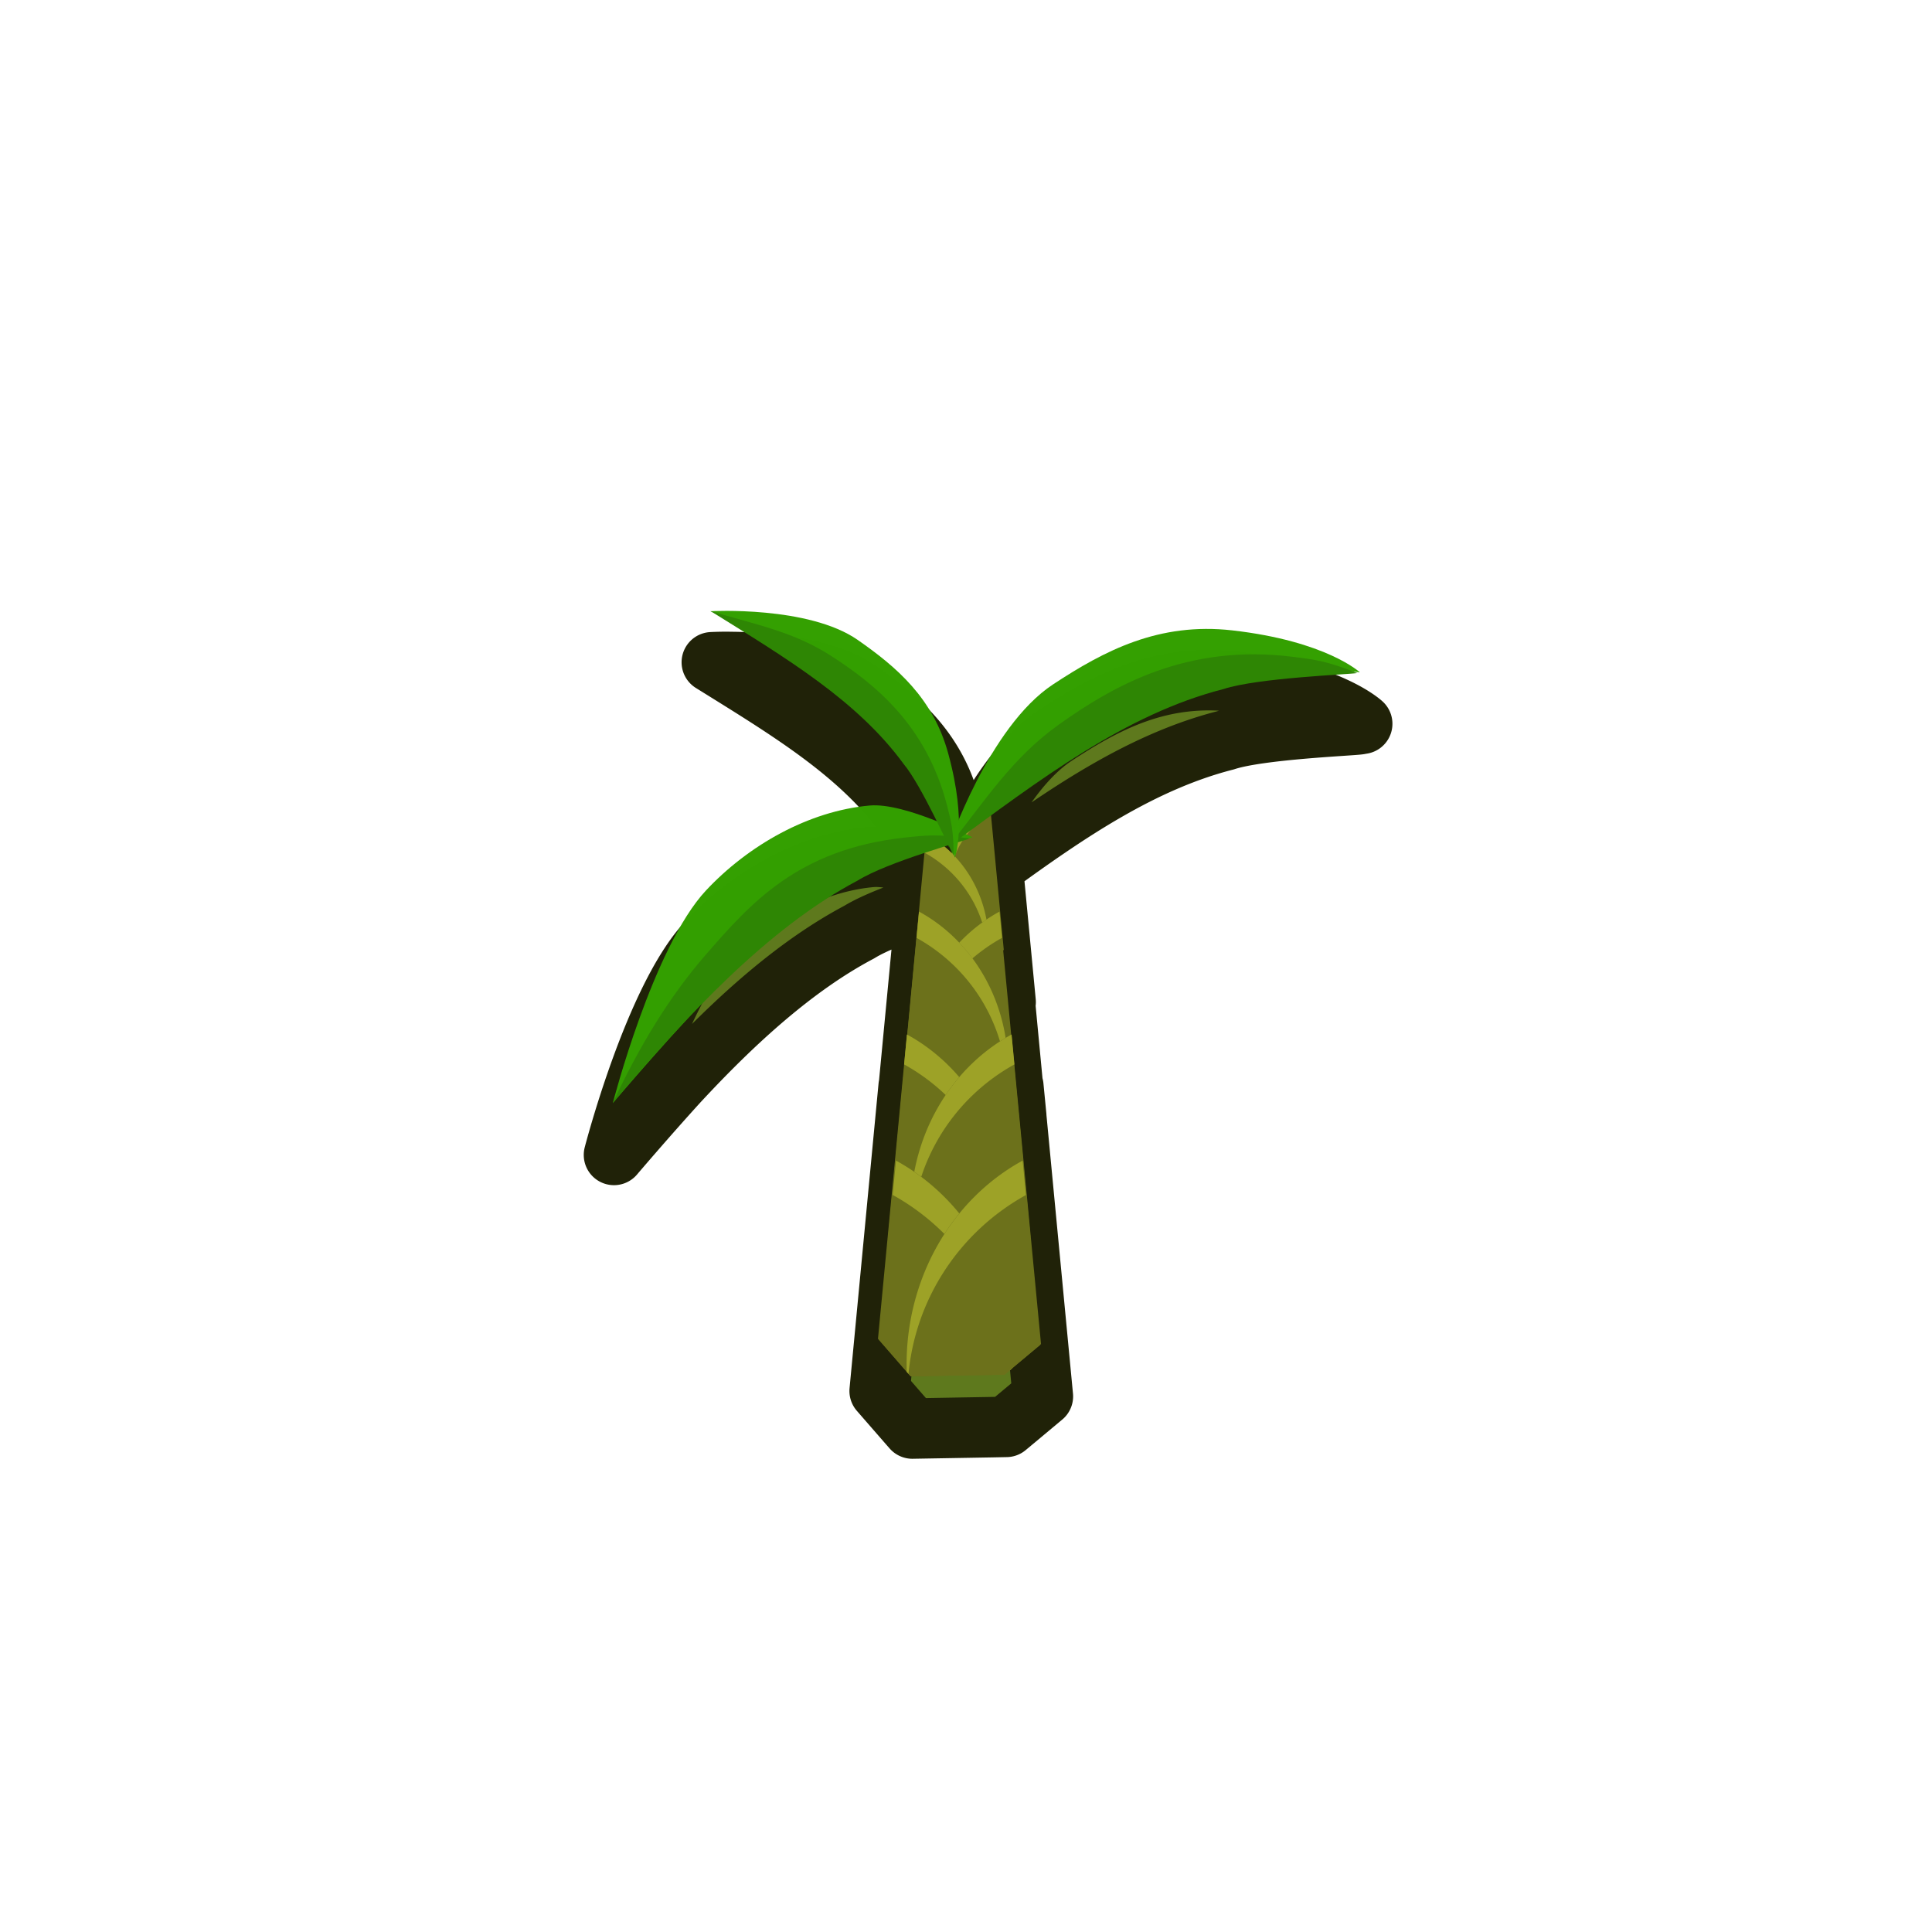 <?xml version="1.0" encoding="UTF-8" standalone="no"?>
<!-- Created with Inkscape (http://www.inkscape.org/) -->

<svg
   width="64"
   height="64"
   viewBox="0 0 16.933 16.933"
   version="1.1"
   id="svg930"
   inkscape:version="1.1.1 (3bf5ae0d25, 2021-09-20)"
   sodipodi:docname="banana_0.svg"
   xmlns:inkscape="http://www.inkscape.org/namespaces/inkscape"
   xmlns:sodipodi="http://sodipodi.sourceforge.net/DTD/sodipodi-0.dtd"
   xmlns="http://www.w3.org/2000/svg"
   xmlns:svg="http://www.w3.org/2000/svg">
  <sodipodi:namedview
     id="namedview932"
     pagecolor="#505050"
     bordercolor="#eeeeee"
     borderopacity="1"
     inkscape:pageshadow="0"
     inkscape:pageopacity="0"
     inkscape:pagecheckerboard="0"
     inkscape:document-units="px"
     showgrid="false"
     units="px"
     showguides="true"
     inkscape:guide-bbox="true"
     inkscape:zoom="4.192802"
     inkscape:cx="4.1738198"
     inkscape:cy="18.245555"
     inkscape:window-width="1920"
     inkscape:window-height="1017"
     inkscape:window-x="-8"
     inkscape:window-y="-8"
     inkscape:window-maximized="1"
     inkscape:current-layer="layer1">
    <sodipodi:guide
       position="5.585,1.22"
       orientation="0,-1"
       id="guide1233" />
    <sodipodi:guide
       position="8.046,15.608"
       orientation="0,-1"
       id="guide1235" />
    <sodipodi:guide
       position="1.357,12.705"
       orientation="1,0"
       id="guide1237" />
    <sodipodi:guide
       position="15.713,5.922"
       orientation="1,0"
       id="guide1239" />
  </sodipodi:namedview>
  <defs
     id="defs927" />
  <g
     inkscape:label="Layer 1"
     inkscape:groupmode="layer"
     id="layer1">
    <g
       id="g202540"
       transform="translate(-1.027,-278.889)">
      <path
         id="path198104"
         style="fill:#5e791d;fill-opacity:1;stroke:#202208;stroke-width:2;stroke-linecap:round;stroke-linejoin:round;stroke-miterlimit:4;stroke-dasharray:none;stroke-opacity:1;paint-order:fill markers stroke;stop-color:#000000"
         d="m 27.951,1074.303 c -0.33,-4e-4 -0.533,0.012 -0.533,0.012 2.491,1.551 4.857,2.961 6.395,5.064 0.322,0.384 0.754,1.201 1.098,1.893 -0.718,-0.288 -1.609,-0.573 -2.223,-0.518 -2.027,0.181 -4.027,1.327 -5.418,2.812 -1.752,1.871 -3.088,7.043 -3.088,7.043 0,0 1.052,-1.236 2.121,-2.412 1.861,-2.008 3.859,-3.831 5.992,-4.959 0.519,-0.32 1.423,-0.653 2.211,-0.914 l -0.572,6.014 a 6.147,6.604 1.489 0 0 -0.006,0 v 0 l -0.094,0.988 -0.865,9.09 0.496,0.57 0.451,0.518 0.135,0.154 2.617,-0.045 0.49,-0.01 0.172,-0.143 0.031,-0.027 0.029,-0.023 0.977,-0.816 -0.883,-9.27 a 6.604,6.646 88.511 0 0 0.002,0 l -0.096,-0.988 a 6.604,6.147 88.511 0 0 -0.014,0.01 l -0.266,-2.803 a 2.646,2.463 88.511 0 0 0.025,0.01 l -0.426,-4.469 c 2.524,-1.841 4.958,-3.485 7.701,-4.188 1.127,-0.37 4.178,-0.486 4.428,-0.531 -0.037,-0.015 -0.072,-0.027 -0.107,-0.041 0.116,0.014 0.197,0.025 0.197,0.025 -10e-7,0 -1.109,-1.038 -4.227,-1.393 -2.434,-0.277 -4.238,0.668 -5.938,1.787 -1.494,0.984 -2.591,3.21 -3.119,4.469 -0.014,-0.544 -0.102,-1.267 -0.352,-2.18 -0.502,-1.833 -1.702,-2.861 -2.998,-3.764 -1.225,-0.852 -3.356,-0.962 -4.346,-0.963 z m 7.35,7.768 c 0.002,0 0.004,0.01 0.006,0.014 -0.002,0.01 -0.014,0.037 -0.014,0.037 0.007,-0.01 0.014,-0.01 0.021,-0.016 0.038,0.078 0.077,0.155 0.102,0.205 a 2.646,2.463 88.511 0 0 -0.004,0.014 2.646,2.463 88.511 0 0 -0.002,0.01 3.798,4.08 1.489 0 0 -0.074,-0.072 3.798,4.08 1.489 0 0 -0.016,-0.014 3.798,4.08 1.489 0 0 -0.152,-0.135 c 0.046,-0.014 0.09,-0.028 0.133,-0.041 z"
         transform="scale(0.265)" />
      <g
         id="g175778"
         transform="translate(-0.094,-0.631)">
        <path
           id="path133335"
           style="fill:#6c711b;fill-opacity:1;stroke:none;stroke-width:2;stroke-linecap:round;stroke-linejoin:round;stroke-miterlimit:4;stroke-dasharray:none;stroke-opacity:1;paint-order:fill markers stroke;stop-color:#000000"
           d="m 9.796,286.552 0.123,1.297 A 0.7,0.652 88.511 0 1 9.442,287.193 l -1.663e-4,-0.012 a 0.7,0.652 88.511 0 1 0.354,-0.629 z" />
        <path
           id="path133337"
           style="fill:#9da227;fill-opacity:1;stroke:none;stroke-width:2;stroke-linecap:round;stroke-linejoin:round;stroke-miterlimit:4;stroke-dasharray:none;stroke-opacity:1;paint-order:fill markers stroke;stop-color:#000000"
           d="m 9.796,286.552 0.01,0.105 a 0.7,0.704 88.511 0 0 -0.361,0.584 0.7,0.652 88.511 0 1 -0.003,-0.048 l -1.66e-4,-0.012 a 0.7,0.652 88.511 0 1 0.354,-0.629 z" />
        <path
           id="path133329"
           style="fill:#6c711b;fill-opacity:1;stroke:none;stroke-width:2;stroke-linecap:round;stroke-linejoin:round;stroke-miterlimit:4;stroke-dasharray:none;stroke-opacity:1;paint-order:fill markers stroke;stop-color:#000000"
           d="m 9.239,286.831 -0.19,2.001 a 1.005,1.08 1.489 0 0 0.737,-1.013 l 2.565e-4,-0.018 a 1.005,1.08 1.489 0 0 -0.547,-0.97 z" />
        <path
           id="path133331"
           style="fill:#9da227;fill-opacity:1;stroke:none;stroke-width:2;stroke-linecap:round;stroke-linejoin:round;stroke-miterlimit:4;stroke-dasharray:none;stroke-opacity:1;paint-order:fill markers stroke;stop-color:#000000"
           d="m 9.239,286.831 -0.015,0.162 a 1.086,1.08 1.489 0 1 0.557,0.901 1.005,1.08 1.489 0 0 0.005,-0.075 l 2.561e-4,-0.018 a 1.005,1.08 1.489 0 0 -0.547,-0.97 z" />
        <path
           id="path133311"
           style="fill:#6c711b;fill-opacity:1;stroke:none;stroke-width:2;stroke-linecap:round;stroke-linejoin:round;stroke-miterlimit:4;stroke-dasharray:none;stroke-opacity:1;paint-order:fill markers stroke;stop-color:#000000"
           d="m 9.881,287.51 0.271,2.85 a 1.538,1.431 88.511 0 1 -1.049,-1.442 l -3.653e-4,-0.026 a 1.538,1.431 88.511 0 1 0.779,-1.382 z" />
        <path
           id="path133313"
           style="fill:#9da227;fill-opacity:1;stroke:none;stroke-width:2;stroke-linecap:round;stroke-linejoin:round;stroke-miterlimit:4;stroke-dasharray:none;stroke-opacity:1;paint-order:fill markers stroke;stop-color:#000000"
           d="m 9.881,287.51 0.022,0.23 A 1.538,1.548 88.511 0 0 9.109,289.024 1.538,1.431 88.511 0 1 9.102,288.918 l -3.648e-4,-0.026 a 1.538,1.431 88.511 0 1 0.779,-1.382 z" />
        <path
           id="path133047"
           style="fill:#6c711b;fill-opacity:1;stroke:none;stroke-width:2;stroke-linecap:round;stroke-linejoin:round;stroke-miterlimit:4;stroke-dasharray:none;stroke-opacity:1;paint-order:fill markers stroke;stop-color:#000000"
           d="m 9.176,287.51 -0.271,2.85 a 1.431,1.538 1.489 0 0 1.049,-1.442 l 3.653e-4,-0.026 A 1.431,1.538 1.489 0 0 9.176,287.51 Z" />
        <path
           id="path133049"
           style="fill:#9da227;fill-opacity:1;stroke:none;stroke-width:2;stroke-linecap:round;stroke-linejoin:round;stroke-miterlimit:4;stroke-dasharray:none;stroke-opacity:1;paint-order:fill markers stroke;stop-color:#000000"
           d="m 9.176,287.51 -0.022,0.23 a 1.548,1.538 1.489 0 1 0.794,1.284 1.431,1.538 1.489 0 0 0.007,-0.106 l 3.648e-4,-0.026 a 1.431,1.538 1.489 0 0 -0.779,-1.382 z" />
        <path
           id="path175599"
           style="fill:#6c711b;fill-opacity:1;stroke:none;stroke-width:2;stroke-linecap:round;stroke-linejoin:round;stroke-miterlimit:4;stroke-dasharray:none;stroke-opacity:1;paint-order:fill markers stroke;stop-color:#000000"
           d="m 9.07,288.587 -0.254,2.667 0.286,0.329 0.147,-0.003 a 1.626,1.747 1.489 0 0 0.704,-1.393 l 5.167e-4,-0.029 a 1.626,1.747 1.489 0 0 -0.885,-1.57 z" />
        <path
           id="path133043"
           style="fill:#9da227;fill-opacity:1;stroke:none;stroke-width:2;stroke-linecap:round;stroke-linejoin:round;stroke-miterlimit:4;stroke-dasharray:none;stroke-opacity:1;paint-order:fill markers stroke;stop-color:#000000"
           d="m 9.07,288.587 -0.025,0.262 a 1.758,1.747 1.489 0 1 0.902,1.459 1.626,1.747 1.489 0 0 0.008,-0.121 l 4.145e-4,-0.029 a 1.626,1.747 1.489 0 0 -0.885,-1.571 z" />
        <path
           id="path175259"
           style="fill:#6c711b;fill-opacity:1;stroke:none;stroke-width:2;stroke-linecap:round;stroke-linejoin:round;stroke-miterlimit:4;stroke-dasharray:none;stroke-opacity:1;paint-order:fill markers stroke;stop-color:#000000"
           d="m 9.986,288.587 a 1.747,1.626 88.511 0 0 -0.884,1.57 v 0.029 a 1.747,1.626 88.511 0 0 0.693,1.383 l 0.13,-0.002 0.32,-0.267 z" />
        <path
           id="path133319"
           style="fill:#9da227;fill-opacity:1;stroke:none;stroke-width:2;stroke-linecap:round;stroke-linejoin:round;stroke-miterlimit:4;stroke-dasharray:none;stroke-opacity:1;paint-order:fill markers stroke;stop-color:#000000"
           d="m 9.987,288.587 0.025,0.262 a 1.747,1.758 88.511 0 0 -0.902,1.459 1.747,1.626 88.511 0 1 -0.008,-0.121 l -4.145e-4,-0.029 a 1.747,1.626 88.511 0 1 0.885,-1.571 z" />
        <path
           id="path175429"
           style="fill:#6c711b;fill-opacity:1;stroke:none;stroke-width:2;stroke-linecap:round;stroke-linejoin:round;stroke-miterlimit:4;stroke-dasharray:none;stroke-opacity:1;paint-order:fill markers stroke;stop-color:#000000"
           d="m 8.974,289.692 -0.149,1.57 0.279,0.32 0.822,-0.014 0.066,-0.055 v -0.015 a 1.87,2.009 1.489 0 0 -1.017,-1.806 z" />
        <path
           id="path175344"
           style="fill:#9da227;fill-opacity:1;stroke:none;stroke-width:2;stroke-linecap:round;stroke-linejoin:round;stroke-miterlimit:4;stroke-dasharray:none;stroke-opacity:1;paint-order:fill markers stroke;stop-color:#000000"
           d="m 8.974,289.692 -0.029,0.301 a 2.022,2.009 1.489 0 1 1.026,1.537 l 0.02,-0.017 v -0.015 a 1.87,2.009 1.489 0 0 -1.017,-1.806 z" />
        <path
           id="path174839"
           style="fill:#6c711b;fill-opacity:1;stroke:none;stroke-width:2;stroke-linecap:round;stroke-linejoin:round;stroke-miterlimit:4;stroke-dasharray:none;stroke-opacity:1;paint-order:fill markers stroke;stop-color:#000000"
           d="m 10.084,289.692 a 2.009,1.87 88.511 0 0 -1.018,1.806 l 5.167e-4,0.034 a 2.009,1.87 88.511 0 0 5.167e-4,0.01 l 0.036,0.041 0.822,-0.014 0.312,-0.261 z" />
        <path
           id="path175514"
           style="fill:#9da227;fill-opacity:1;stroke:none;stroke-width:2;stroke-linecap:round;stroke-linejoin:round;stroke-miterlimit:4;stroke-dasharray:none;stroke-opacity:1;paint-order:fill markers stroke;stop-color:#000000"
           d="m 10.084,289.692 a 2.009,1.87 88.511 0 0 -1.017,1.806 v 0.034 a 2.009,1.87 88.511 0 0 5.167e-4,0.01 l 0.016,0.019 a 2.009,2.022 88.511 0 1 1.029,-1.567 z" />
      </g>
      <path
         style="fill:#34a000;fill-opacity:0.996;fill-rule:evenodd;stroke:none;stroke-width:0.265px;stroke-linecap:butt;stroke-linejoin:miter;stroke-opacity:1"
         d="m 6.398,288.557 c 0,0 0.353,-1.368 0.817,-1.864 0.368,-0.393 0.897,-0.696 1.434,-0.744 0.313,-0.028 0.901,0.279 0.901,0.279 0,0 -0.705,0.154 -0.988,0.329 -0.45,0.278 -0.831,0.587 -1.213,0.953 -0.33,0.317 -0.951,1.047 -0.951,1.047 z"
         id="path175813"
         sodipodi:nodetypes="csscssc" />
      <path
         id="path176371"
         style="fill:#2e8604;fill-opacity:1;fill-rule:evenodd;stroke:none;stroke-width:0.265px;stroke-linecap:butt;stroke-linejoin:miter;stroke-opacity:1"
         d="m 9.527,286.238 c -0.279,-0.04 -0.379,-0.029 -0.579,-0.007 -0.929,0.103 -1.346,0.579 -1.733,1.023 -0.329,0.378 -0.592,0.82 -0.817,1.302 0.646,-0.764 1.361,-1.535 2.147,-1.95 0.267,-0.165 0.921,-0.342 0.982,-0.369 z"
         sodipodi:nodetypes="csscccc" />
      <path
         style="fill:#34a000;fill-opacity:0.996;fill-rule:evenodd;stroke:none;stroke-width:0.265px;stroke-linecap:butt;stroke-linejoin:miter;stroke-opacity:1"
         d="m 9.338,286.311 c 0,0 0.352,-1.051 0.919,-1.424 0.45,-0.296 0.927,-0.546 1.571,-0.473 0.825,0.094 1.118,0.368 1.118,0.368 0,0 -0.793,-0.108 -1.108,-0.004 -0.502,0.165 -0.976,0.361 -1.432,0.627 -0.395,0.231 -1.068,0.905 -1.068,0.905 z"
         id="path177849"
         sodipodi:nodetypes="csscsscc" />
      <path
         id="path177851"
         style="fill:#2e8604;fill-opacity:1;fill-rule:evenodd;stroke:none;stroke-width:0.265px;stroke-linecap:butt;stroke-linejoin:miter;stroke-opacity:1"
         d="m 12.922,284.788 c -0.262,-0.104 -0.361,-0.117 -0.562,-0.142 -0.927,-0.117 -1.572,0.251 -2.052,0.593 -0.408,0.291 -0.639,0.656 -0.97,1.072 0.806,-0.592 1.552,-1.163 2.413,-1.383 0.298,-0.098 1.105,-0.128 1.171,-0.14 z"
         sodipodi:nodetypes="csscccc" />
      <path
         style="fill:#34a000;fill-opacity:0.996;fill-rule:evenodd;stroke:none;stroke-width:0.265px;stroke-linecap:butt;stroke-linejoin:miter;stroke-opacity:1"
         d="m 7.254,284.246 c 0,0 0.859,-0.049 1.291,0.252 0.343,0.239 0.661,0.511 0.793,0.996 0.17,0.621 0.057,0.912 0.057,0.912 0,0 -0.151,-0.602 -0.317,-0.8 -0.264,-0.314 -0.541,-0.599 -0.865,-0.851 -0.28,-0.218 -0.96,-0.509 -0.96,-0.509 z"
         id="path178750"
         sodipodi:nodetypes="csscsscc" />
      <path
         id="path178752"
         style="fill:#2e8604;fill-opacity:1;fill-rule:evenodd;stroke:none;stroke-width:0.265px;stroke-linecap:butt;stroke-linejoin:miter;stroke-opacity:1"
         d="m 9.385,286.389 c -2.951e-4,-0.219 -0.02,-0.294 -0.059,-0.446 -0.183,-0.702 -0.634,-1.061 -1.019,-1.308 -0.327,-0.21 -0.657,-0.272 -1.052,-0.39 0.659,0.41 1.285,0.783 1.692,1.34 0.157,0.187 0.411,0.76 0.439,0.804 z"
         sodipodi:nodetypes="csscccc" />
    </g>
  </g>
</svg>
